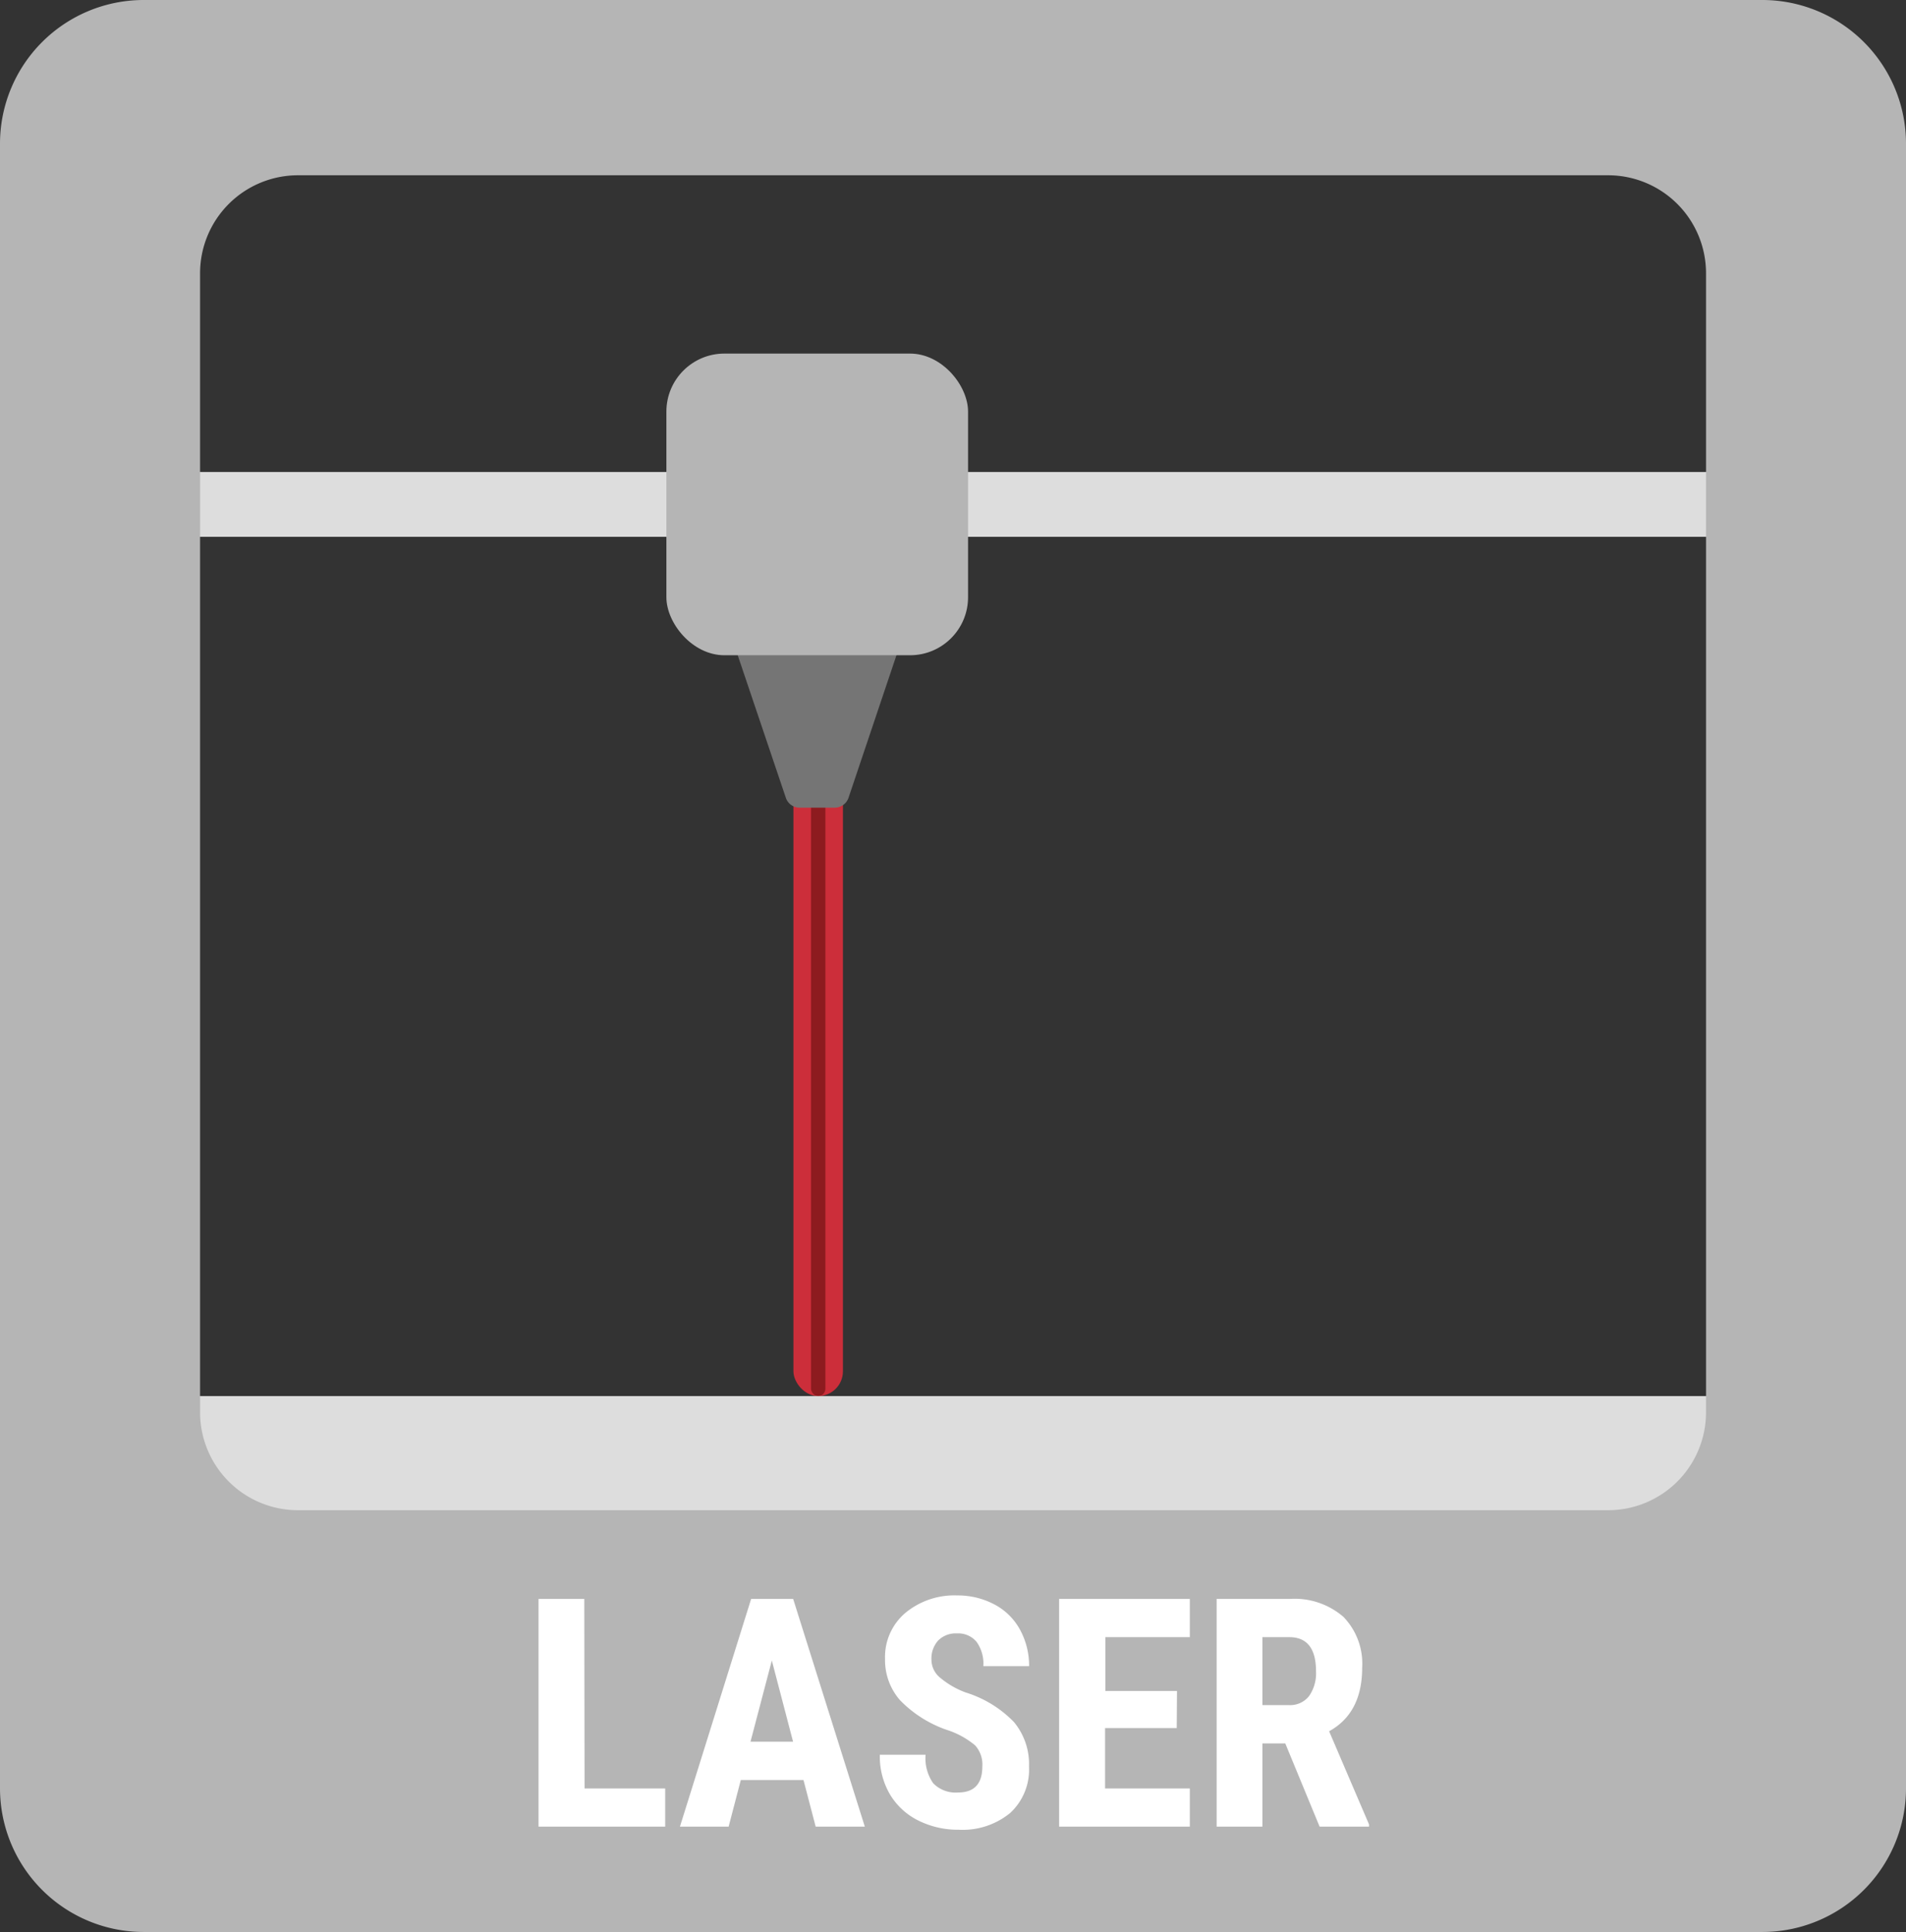 <svg xmlns="http://www.w3.org/2000/svg" viewBox="0 0 208.25 211.08"><rect x="0" y="0" width="208.25" height="211.08" fill="#333333" stroke="none"/><defs><style>.cls-1{fill:#ddd;}.cls-2{fill:#b5b5b5;}.cls-3{fill:#ff2c3c;opacity:0.75;}.cls-4{fill:#8d1b1f;}.cls-5{fill:#757575;}.cls-6{fill:#fff;}</style></defs><title>Asset 16</title><g id="Layer_2" data-name="Layer 2"><g id="_3d_printer_lasercutter_foodprinter_waterjet" data-name="3d printer lasercutter foodprinter waterjet"><rect class="cls-1" x="19.16" y="152.53" width="172.52" height="15.15"/><rect class="cls-1" x="17.56" y="51.57" width="173.29" height="7.08"/><path class="cls-2" d="M192.55,0H15.7A15.7,15.7,0,0,0,0,15.7V195.38a15.7,15.7,0,0,0,15.7,15.7H192.55a15.7,15.7,0,0,0,15.7-15.7V15.7A15.7,15.7,0,0,0,192.55,0ZM186.4,154.31A10.7,10.7,0,0,1,175.7,165H32.55a10.7,10.7,0,0,1-10.69-10.7V29.85a10.7,10.7,0,0,1,10.69-10.7H175.7a10.7,10.7,0,0,1,10.7,10.7Z"/><rect class="cls-3" x="86.69" y="83.07" width="5.41" height="69.46" rx="2.71"/><rect class="cls-4" x="88.61" y="83.13" width="1.57" height="69.39" rx="0.78"/><path class="cls-5" d="M91.2,88.24H87.37a1.58,1.58,0,0,1-1.51-1.08L77.54,62.51H101L92.71,87.16A1.59,1.59,0,0,1,91.2,88.24Z"/><rect class="cls-2" x="72.81" y="38.63" width="32.96" height="32.96" rx="6.34"/><path class="cls-6" d="M63.87,195.4h8.81v4.17H58.84V174.69h5Z"/><path class="cls-6" d="M87.79,194.48H80.94l-1.33,5.09H74.29l7.78-24.88h4.59l7.83,24.88H89.12ZM82,190.29h4.65l-2.32-8.87Z"/><path class="cls-6" d="M107.33,193a3.12,3.12,0,0,0-.78-2.3,9.16,9.16,0,0,0-2.83-1.61,13.05,13.05,0,0,1-5.38-3.33,6.64,6.64,0,0,1-1.64-4.5,6.31,6.31,0,0,1,2.23-5.05,8.39,8.39,0,0,1,5.66-1.9,8.55,8.55,0,0,1,4.09,1,6.78,6.78,0,0,1,2.76,2.73,8.19,8.19,0,0,1,1,4h-5a4.09,4.09,0,0,0-.74-2.66,2.61,2.61,0,0,0-2.14-.92,2.7,2.7,0,0,0-2.06.78,2.94,2.94,0,0,0-.73,2.1,2.56,2.56,0,0,0,.82,1.85,9.51,9.51,0,0,0,2.91,1.72,12.44,12.44,0,0,1,5.28,3.23,7.18,7.18,0,0,1,1.65,4.87,6.44,6.44,0,0,1-2.06,5.07,8.2,8.2,0,0,1-5.63,1.83,9.7,9.7,0,0,1-4.39-1,7.47,7.47,0,0,1-3.1-2.84,8.19,8.19,0,0,1-1.12-4.35h5a4.73,4.73,0,0,0,.84,3.12,3.43,3.43,0,0,0,2.73,1Q107.33,195.83,107.33,193Z"/><path class="cls-6" d="M128.57,188.8h-7.83v6.6H130v4.17H115.72V174.69H130v4.18h-9.23v5.88h7.83Z"/><path class="cls-6" d="M140.43,190.48h-2.5v9.09h-5V174.69h8a8.16,8.16,0,0,1,5.84,1.95,7.33,7.33,0,0,1,2.06,5.57q0,4.95-3.61,6.94l4.36,10.18v.24h-5.4Zm-2.5-4.19h2.86a2.62,2.62,0,0,0,2.25-1,4.36,4.36,0,0,0,.75-2.67q0-3.75-2.92-3.75h-2.94Z"/></g></g></svg>